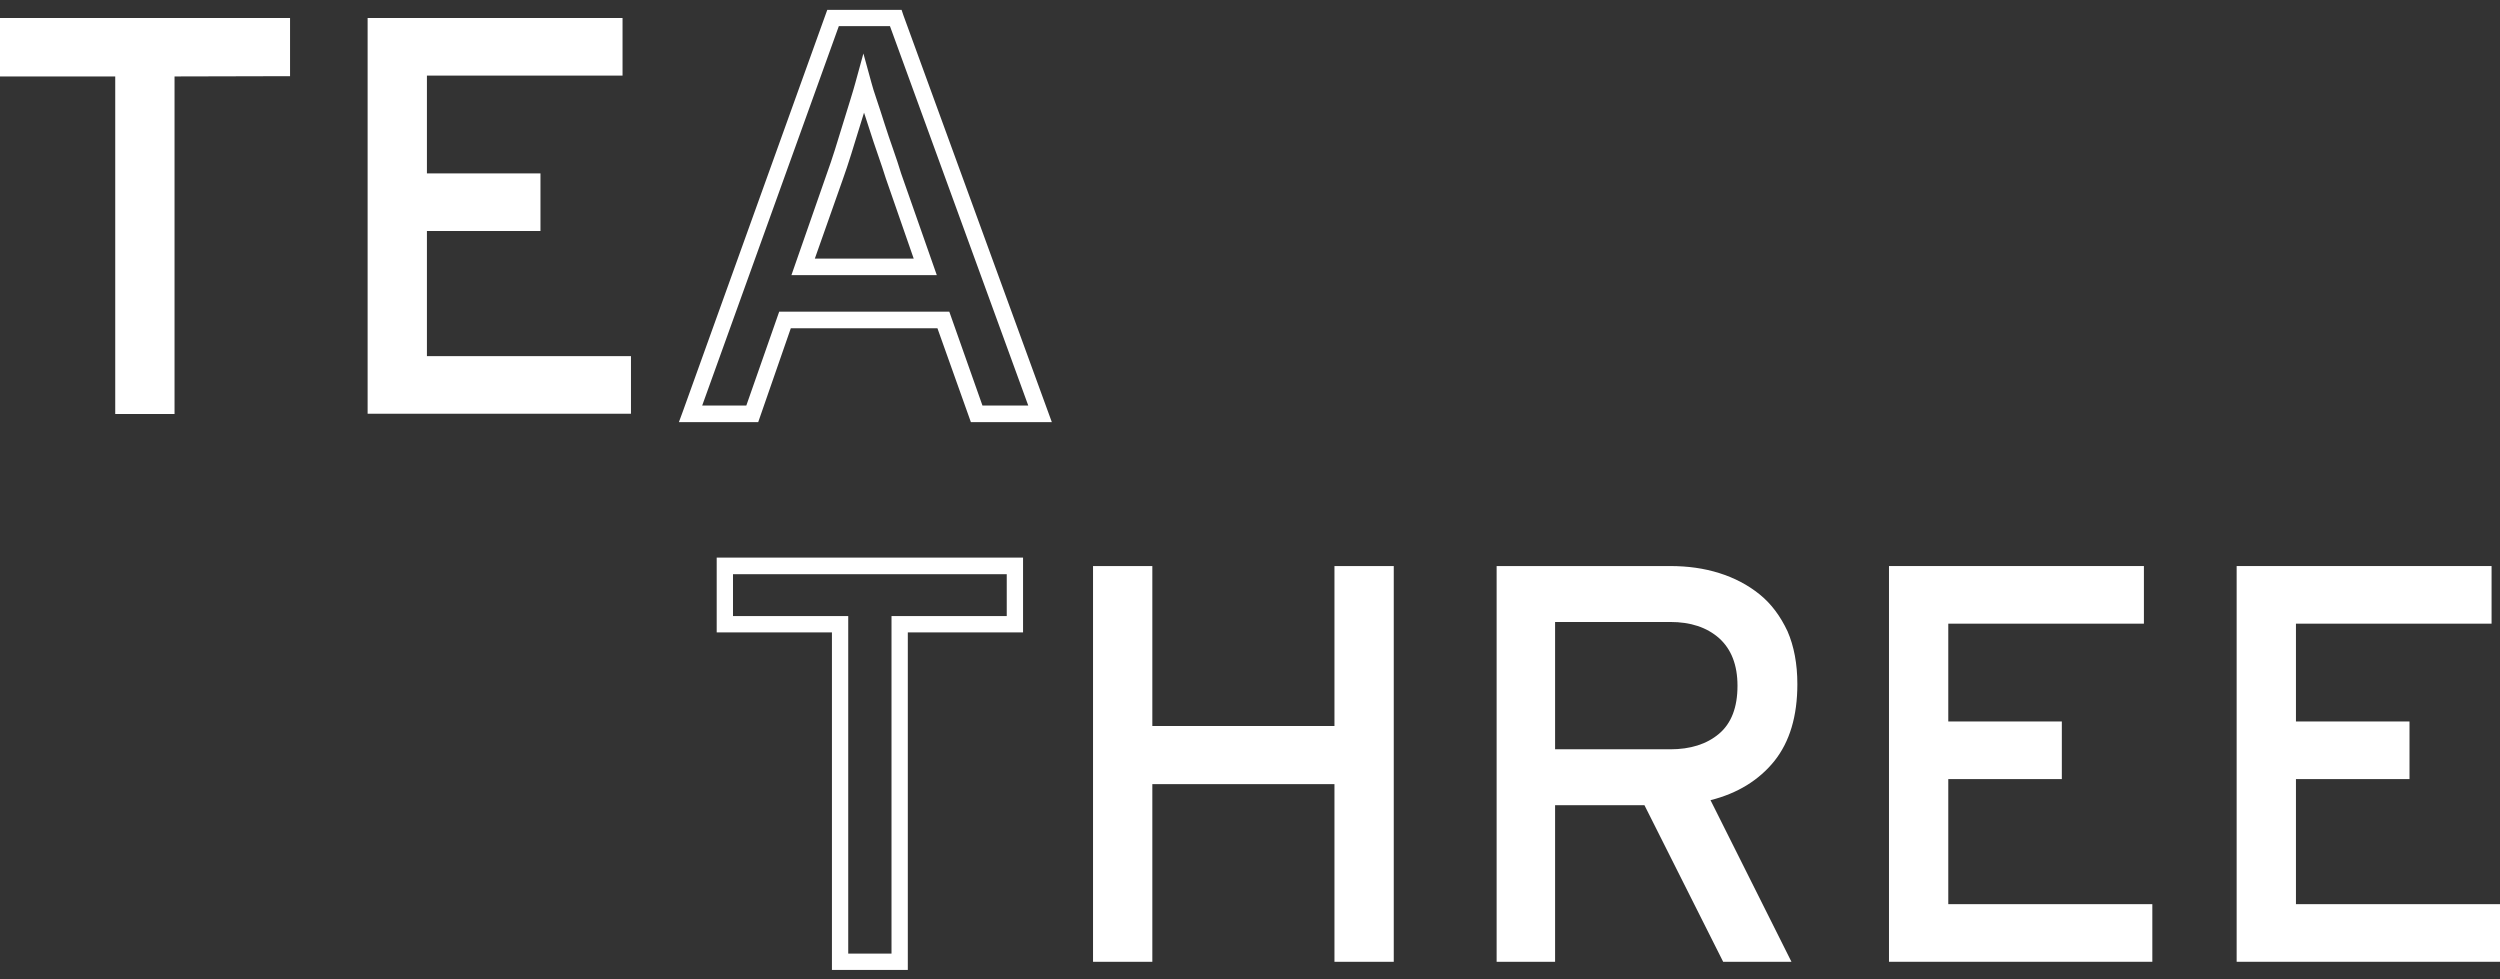 <?xml version="1.0" encoding="utf-8"?>
<!-- Generator: Adobe Illustrator 22.1.0, SVG Export Plug-In . SVG Version: 6.00 Build 0)  -->
<svg version="1.1" id="Layer_1" xmlns="http://www.w3.org/2000/svg" xmlns:xlink="http://www.w3.org/1999/xlink" x="0px" y="0px"
	 viewBox="0 0 889.5 348.5" style="enable-background:new 0 0 889.5 348.5;" xml:space="preserve">
<rect x="0" y="0" width="889.5" height="348.5" fill="#333333" stroke="none"/>
<style type="text/css">
	.st0{fill:#FFFFFF;}
	.st1{fill:#FFFFFF;stroke:#FFFFFF;stroke-width:3;stroke-miterlimit:10;}
</style>
<g>
	<g>
		<path class="st0" d="M62.1,27.2v120.1H41V27.2H0V6.4h103.2v20.7L62.1,27.2L62.1,27.2z"/>
	</g>
	<g>
		<path class="st0" d="M130.8,147.3V6.4h90.7v20.5h-69.6v34.8h40.4v20.5h-40.4v44.5h72.6v20.5h-93.7V147.3z"/>
	</g>
	<g>
		<path class="st1" d="M372.1,148.7h-25.6l-11.9-33.4h-54.3l-11.6,33.4h-25l0.7-1.9L295.4,5h24.3l0.3,0.9L372.1,148.7z M348.5,145.8
			H368l-50.3-138h-20.3l-49.7,138h18.9l11.7-33.4h58.4L348.5,145.8z M331.2,96.4h-47.5l11.9-34.1c0.9-2.5,1.9-5.4,2.9-8.6l5.5-17.8
			c0.8-2.6,1.4-4.6,1.8-6.1l1.4-5.1l1.4,5.1c0.4,1.5,1,3.5,1.9,6.1s1.8,5.5,2.8,8.6s2,6.1,3.1,9.2s2,5.9,2.8,8.5L331.2,96.4z
			 M287.8,93.5h39.4L316.6,63c-0.8-2.5-1.7-5.3-2.8-8.4c-1.1-3.1-2.1-6.2-3.1-9.3c-1-3.1-1.9-5.9-2.8-8.5c-0.2-0.5-0.4-1.1-0.5-1.6
			c-0.1,0.5-0.3,1-0.5,1.5l-5.5,17.8c-1,3.2-2,6.2-2.9,8.7L287.8,93.5z"/>
	</g>
	<g>
		<path class="st1" d="M321.5,343.6h-24V223.5h-41v-23.6h106v23.6h-41V343.6z M300.4,340.8h18.3V220.7h41v-17.9H259.3v17.9h41v120.1
			H300.4z"/>
	</g>
	<g>
		<path class="st0" d="M474.8,342.2V279H410v63.2h-21.1V201.4H410v56.9h64.8v-56.9h21.1v140.8H474.8z"/>
	</g>
	<g>
		<path class="st0" d="M639.5,243.4c0,11.4-2.7,20.5-8.2,27.4c-5.5,6.8-13.1,11.5-22.7,13.9l28.8,57.5h-24.3l-28-55.7h-31.8v55.7
			h-20.8V201.4h61.8c6.2,0,12,0.8,17.4,2.5s10.2,4.2,14.4,7.6c4.2,3.4,7.4,7.8,9.9,13.1C638.3,229.9,639.5,236.2,639.5,243.4z
			 M618.2,244c0-7.4-2.2-13-6.5-16.9c-4.4-3.9-10.2-5.8-17.4-5.8h-41v45.3h41c7.1,0,12.9-1.8,17.3-5.5
			C616,257.4,618.2,251.7,618.2,244z"/>
	</g>
	<g>
		<path class="st0" d="M672.1,342.2V201.4h90.7v20.5h-69.6v34.8h40.4v20.5h-40.4v44.5h72.6v20.5H672.1z"/>
	</g>
	<g>
		<path class="st0" d="M795.8,342.2V201.4h90.7v20.5h-69.6v34.8h40.4v20.5h-40.4v44.5h72.6v20.5H795.8z"/>
	</g>
</g>
</svg>

